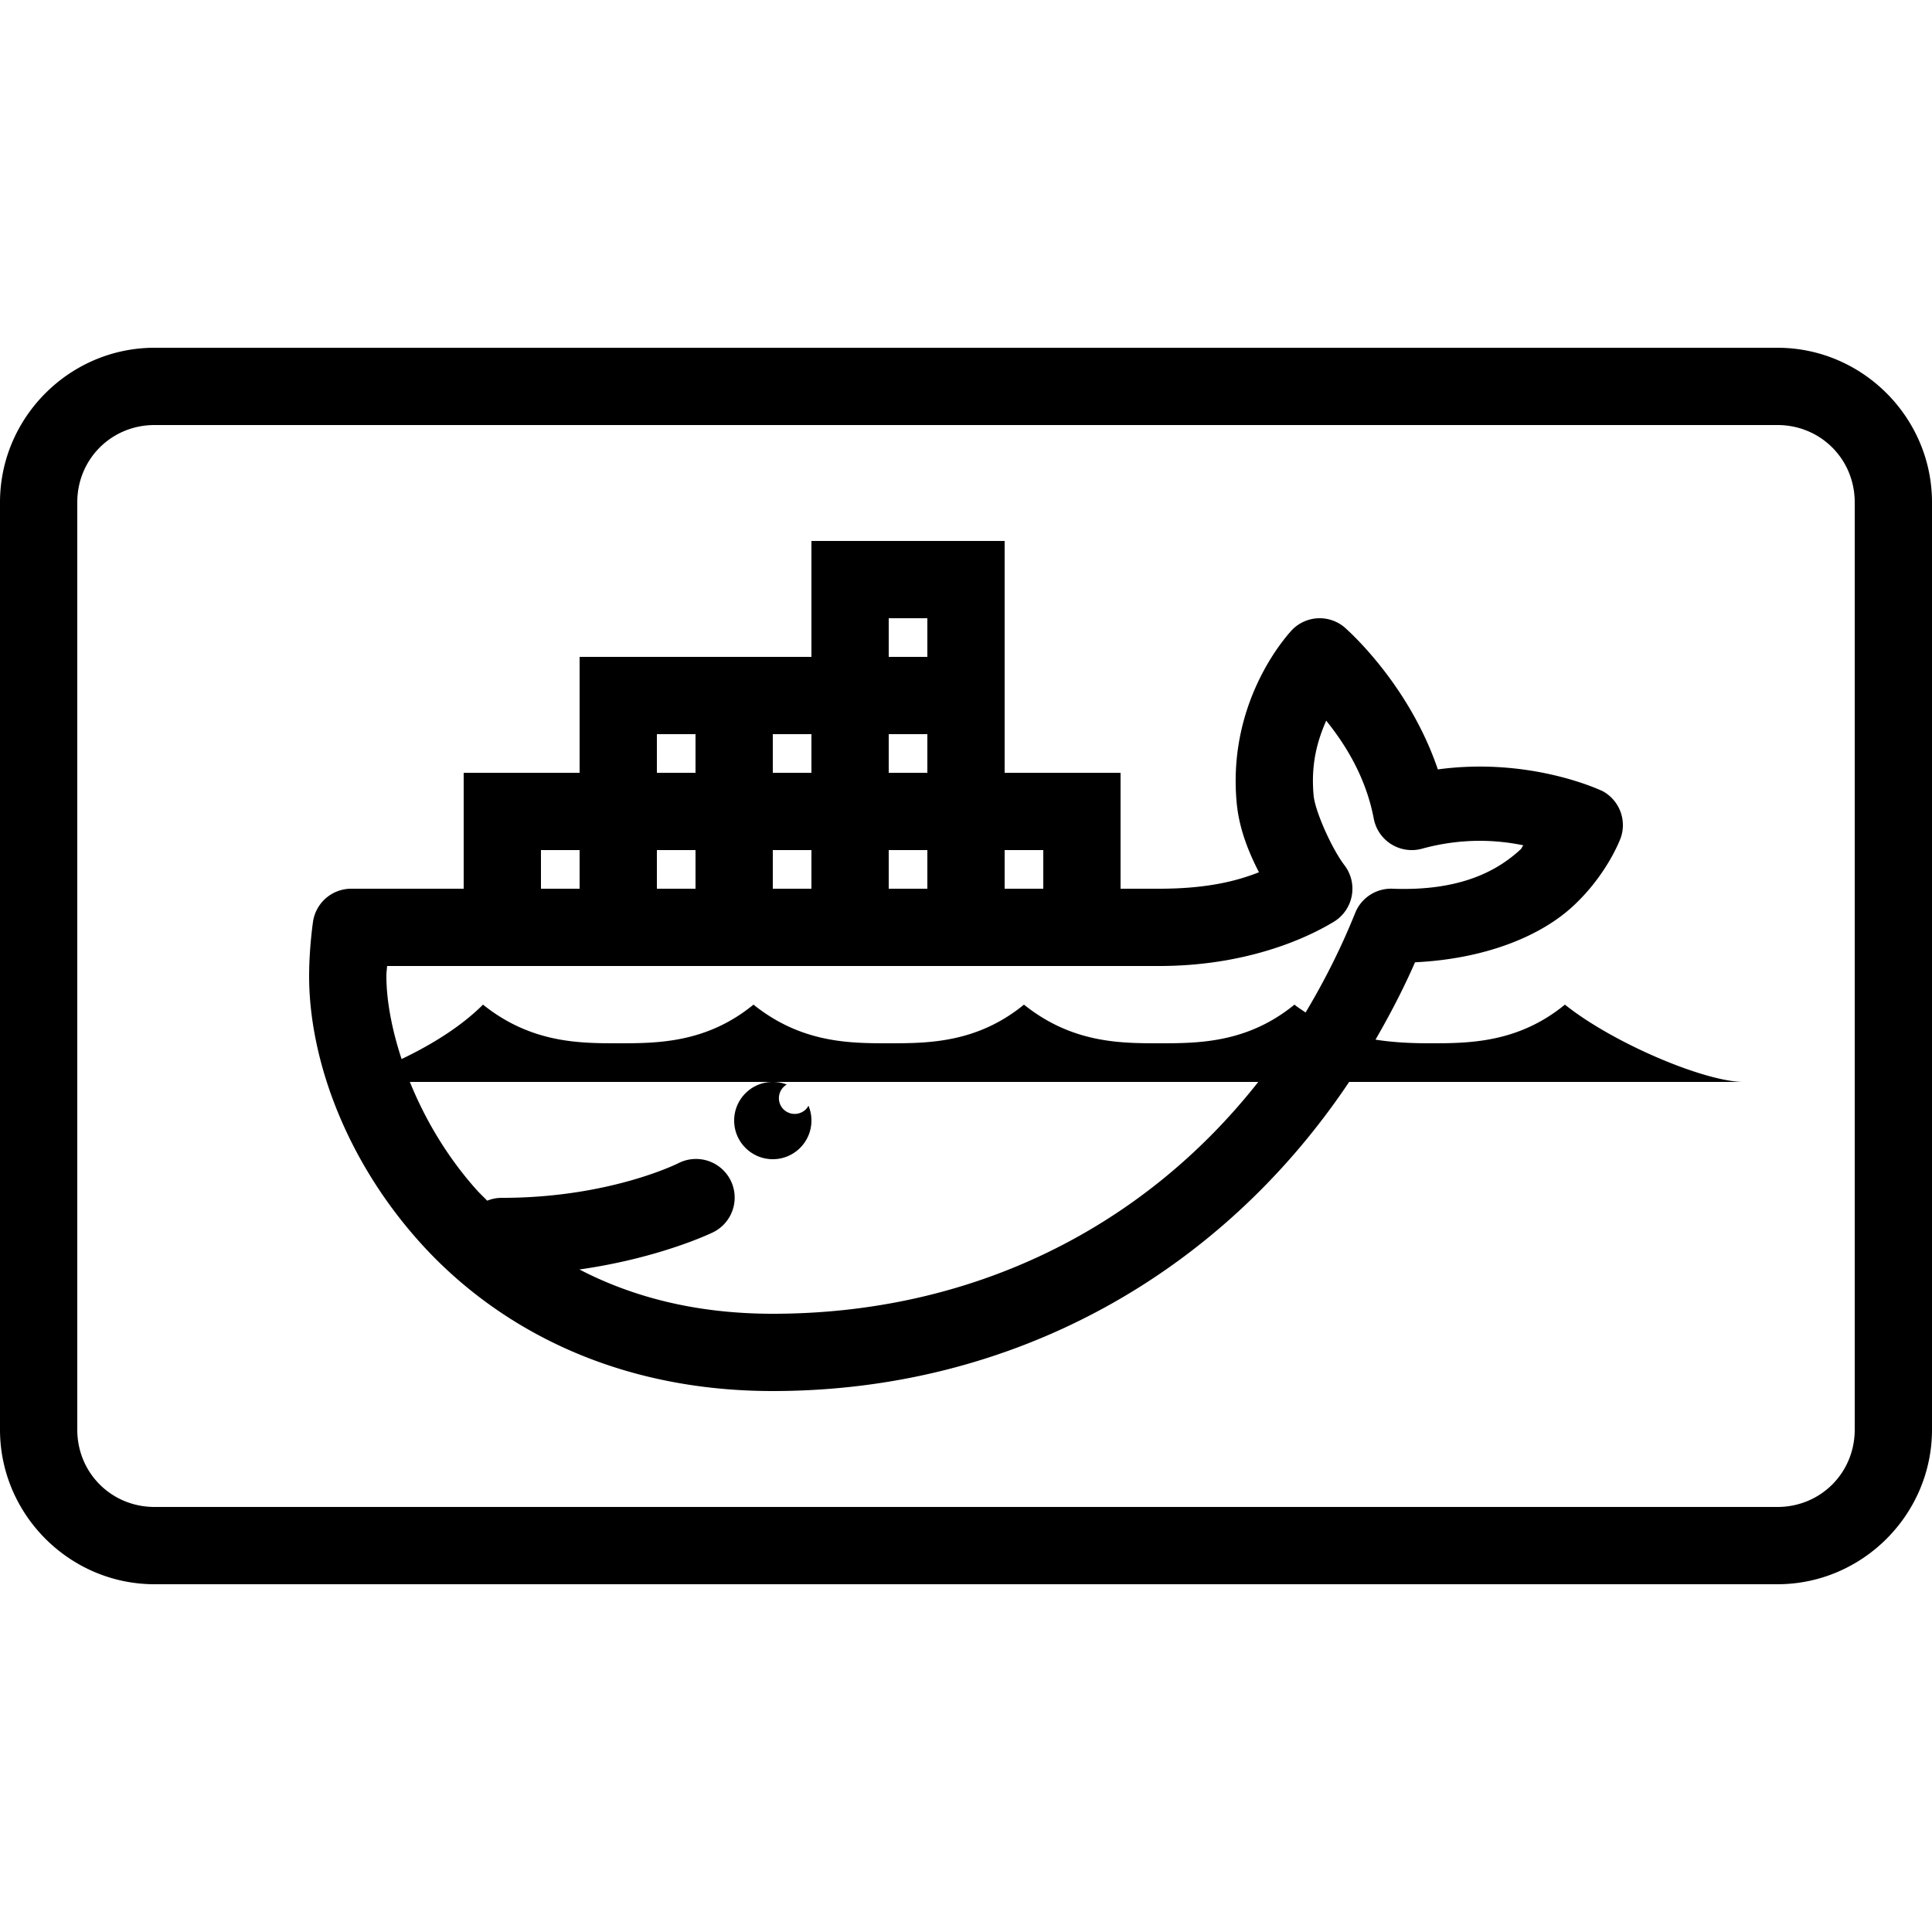 <svg fill="#000000" xmlns="http://www.w3.org/2000/svg" viewBox="0 0 50 50" width="50px" height="50px"><path d="M 4 9 C 1.803 9 0 10.803 0 13 L 0 37 C 0 39.197 1.803 41 4 41 L 46 41 C 48.197 41 50 39.197 50 37 L 50 13 C 50 10.803 48.197 9 46 9 L 4 9 z M 4 11 L 46 11 C 47.117 11 48 11.883 48 13 L 48 37 C 48 38.117 47.117 39 46 39 L 4 39 C 2.883 39 2 38.117 2 37 L 2 13 C 2 11.883 2.883 11 4 11 z M 21 14 L 21 15 L 21 17 L 20 17 L 18 17 L 15 17 L 15 18 L 15 20 L 12 20 L 12 21 L 12 23 L 9.09 23 A 1 1 0 0 0 8.1 23.859 C 8.1 23.859 8 24.532 8 25.264 C 8 27.335 8.894 29.941 10.842 32.123 C 12.79 34.305 15.85 36 20 36 C 26.196 36 31.576 32.989 34.916 28 L 40.5 28 L 45.125 28 C 44.125 28 41.75 27 40.5 26 C 39.277 27 38 27 37 27 C 36.573 27 36.096 26.984 35.598 26.906 C 35.969 26.264 36.316 25.601 36.621 24.904 C 38.472 24.814 39.873 24.214 40.686 23.473 C 41.604 22.635 41.945 21.682 41.945 21.682 A 1 1 0 0 0 41.48 20.477 C 41.48 20.477 39.644 19.582 37.211 19.912 C 36.439 17.636 34.787 16.227 34.787 16.227 A 1 1 0 0 0 34.141 16 A 1 1 0 0 0 33.455 16.285 C 33.455 16.285 31.754 18.007 32.004 20.764 C 32.063 21.422 32.297 22.021 32.582 22.574 C 32.018 22.797 31.247 23 30 23 L 29 23 L 29 20 L 26 20 L 26 17 L 26 14 L 21 14 z M 23 16 L 24 16 L 24 17 L 23 17 L 23 16 z M 34.322 18.65 C 34.81 19.257 35.347 20.102 35.553 21.186 A 1 1 0 0 0 36.799 21.965 C 37.864 21.673 38.769 21.741 39.426 21.877 C 39.368 21.938 39.408 21.932 39.338 21.996 C 38.764 22.519 37.819 23.068 36.037 23 A 1 1 0 0 0 35.072 23.627 C 34.705 24.541 34.271 25.396 33.789 26.203 C 33.693 26.138 33.596 26.077 33.5 26 C 32.277 27 31 27 30 27 C 29 27 27.75 27 26.5 26 C 25.277 27 24 27 23 27 C 22 27 20.75 27 19.5 26 C 18.277 27 17 27 16 27 C 15 27 13.75 27 12.5 26 C 11.925 26.575 11.15 27.047 10.393 27.408 C 10.132 26.616 10 25.87 10 25.264 C 10 25.135 10.011 25.124 10.018 25 L 15 25 L 17 25 L 30 25 C 32.6 25 34.205 24.044 34.516 23.857 A 1 1 0 0 0 34.795 22.393 C 34.467 21.964 34.033 20.993 33.996 20.584 C 33.918 19.723 34.117 19.123 34.322 18.65 z M 17 19 L 18 19 L 18 20 L 17 20 L 17 19 z M 20 19 L 21 19 L 21 20 L 20 20 L 20 19 z M 23 19 L 24 19 L 24 20 L 23 20 L 23 19 z M 14 22 L 15 22 L 15 23 L 14 23 L 14 22 z M 17 22 L 18 22 L 18 23 L 17 23 L 17 22 z M 20 22 L 21 22 L 21 23 L 20 23 L 20 22 z M 23 22 L 24 22 L 24 23 L 23 23 L 23 22 z M 26 22 L 27 22 L 27 23 L 26 23 L 26 22 z M 10.607 28 L 19.5 28 L 20 28 L 26.5 28 L 32.564 28 C 29.56 31.817 25.113 34 20 34 C 17.982 34 16.342 33.553 14.996 32.854 C 17.1 32.555 18.447 31.895 18.447 31.895 A 1 1 0 0 0 18.004 29.994 A 1 1 0 0 0 17.553 30.105 C 17.553 30.105 15.778 31 13 31 A 1 1 0 0 0 12.609 31.074 C 12.518 30.979 12.419 30.888 12.332 30.791 C 11.555 29.921 10.989 28.943 10.607 28 z M 20 28 C 19.448 28 19 28.448 19 29 C 19 29.552 19.448 30 20 30 C 20.552 30 21 29.552 21 29 C 21 28.864 20.973 28.735 20.924 28.617 C 20.855 28.743 20.72 28.828 20.566 28.828 C 20.341 28.828 20.158 28.647 20.158 28.422 C 20.158 28.271 20.239 28.138 20.361 28.068 C 20.249 28.024 20.128 28 20 28 z"/></svg>